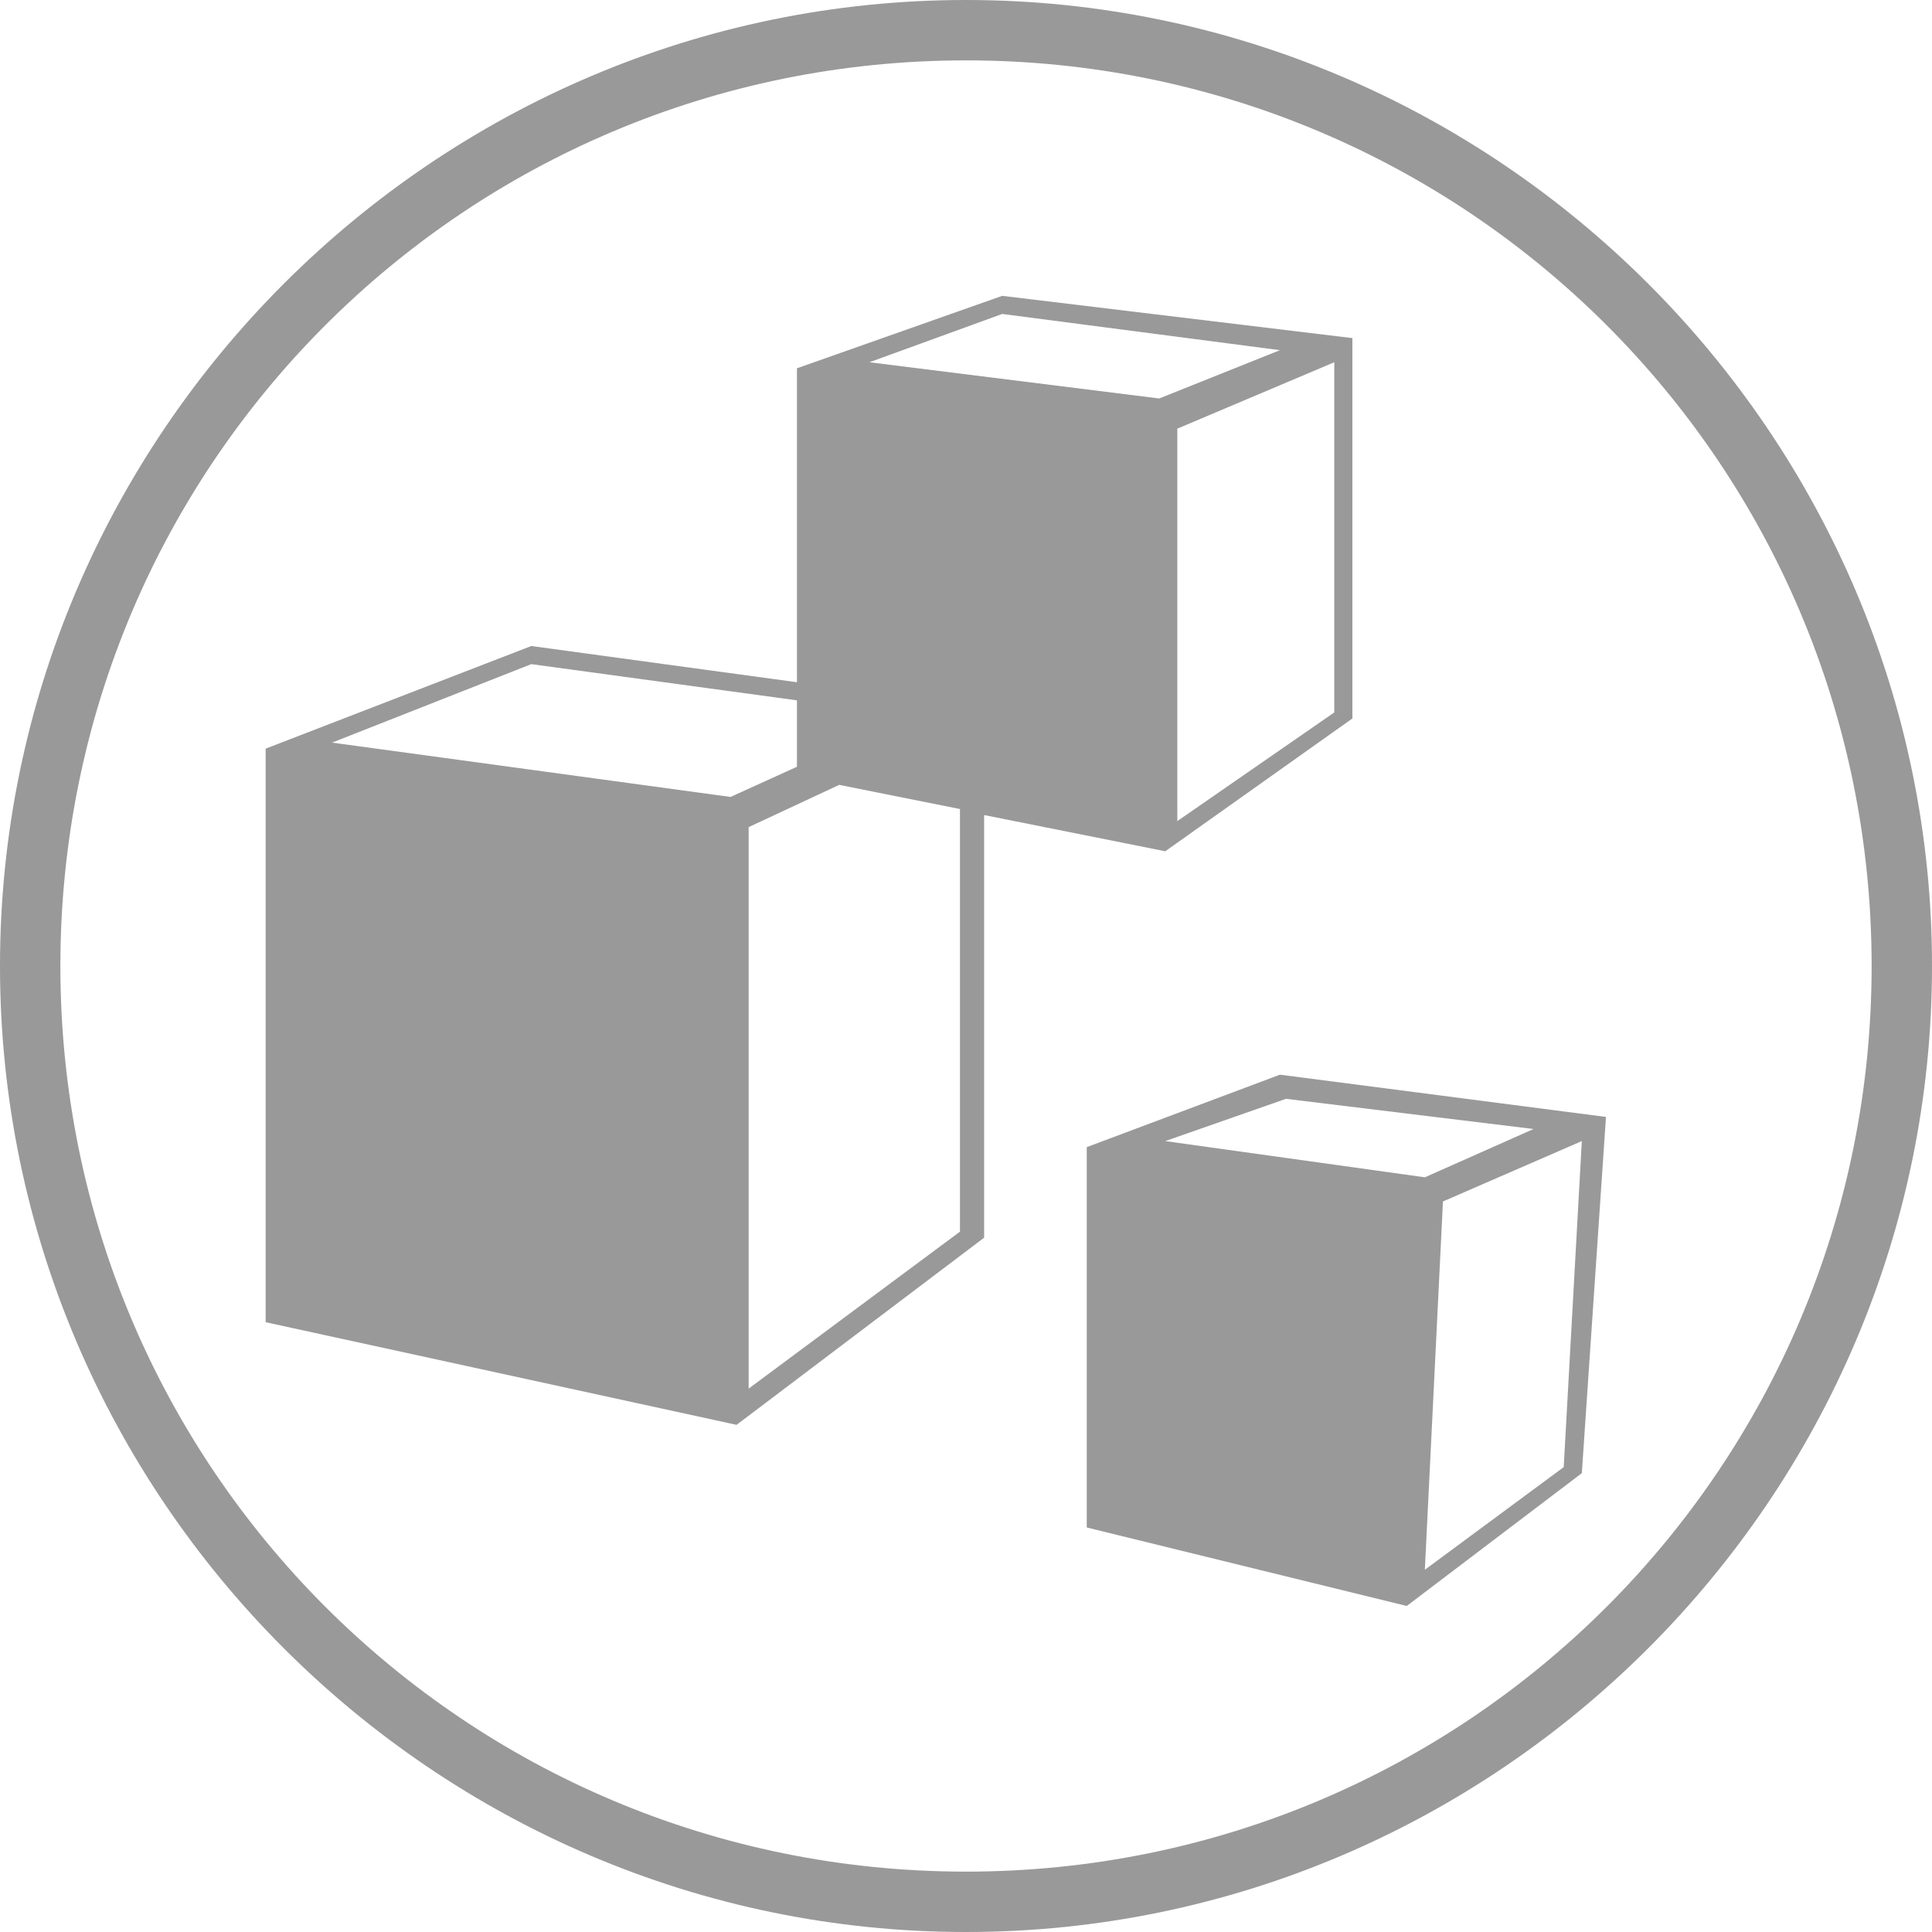 <?xml version="1.0" encoding="utf-8"?>
<!-- Generator: Adobe Illustrator 24.1.0, SVG Export Plug-In . SVG Version: 6.00 Build 0)  -->
<svg version="1.1" id="Layer_1" xmlns="http://www.w3.org/2000/svg" xmlns:xlink="http://www.w3.org/1999/xlink" x="0px" y="0px"
	 viewBox="0 0 32 32" style="enable-background:new 0 0 32 32;" xml:space="preserve">
<style type="text/css">
	.st0{fill:#999999;}
</style>
<g>
	<path class="st0" d="M16,0C7.2,0,0,7.2,0,16c0,8.8,7.2,16,16,16c8.8,0,16-7.2,16-16C32,7.2,24.8,0,16,0z M16,31C7.7,31,1,24.3,1,16
		S7.7,1,16,1s15,6.7,15,15S24.3,31,16,31z"/>
	<path class="st0" d="M18,19v6.3l5.3,1.3l2.9-2.2l0.4-5.9l-5.4-0.7L18,19z M25.9,24.3L23.6,26l0.3-6.1l2.3-1L25.9,24.3z M25.4,18.7
		l-1.8,0.8l-4.3-0.6l2-0.7L25.4,18.7z"/>
	<path class="st0" d="M22.4,11.9V5.6l-5.8-0.7l-3.4,1.2v5.2l-4.4-0.6l-4.4,1.7v9.5l7.8,1.7l4.1-3.1v-7l3,0.6L22.4,11.9z M22.1,11.8
		l-2.6,1.8V7.1L22.1,6V11.8z M8.8,11l4.4,0.6v1.1l-1.1,0.5l-6.6-0.9L8.8,11z M15.9,20.4L12.4,23v-9.3l1.5-0.7l2,0.4V20.4z M14.4,6
		l2.2-0.8l4.6,0.6l-2,0.8L14.4,6z"/>
</g>
</svg>
